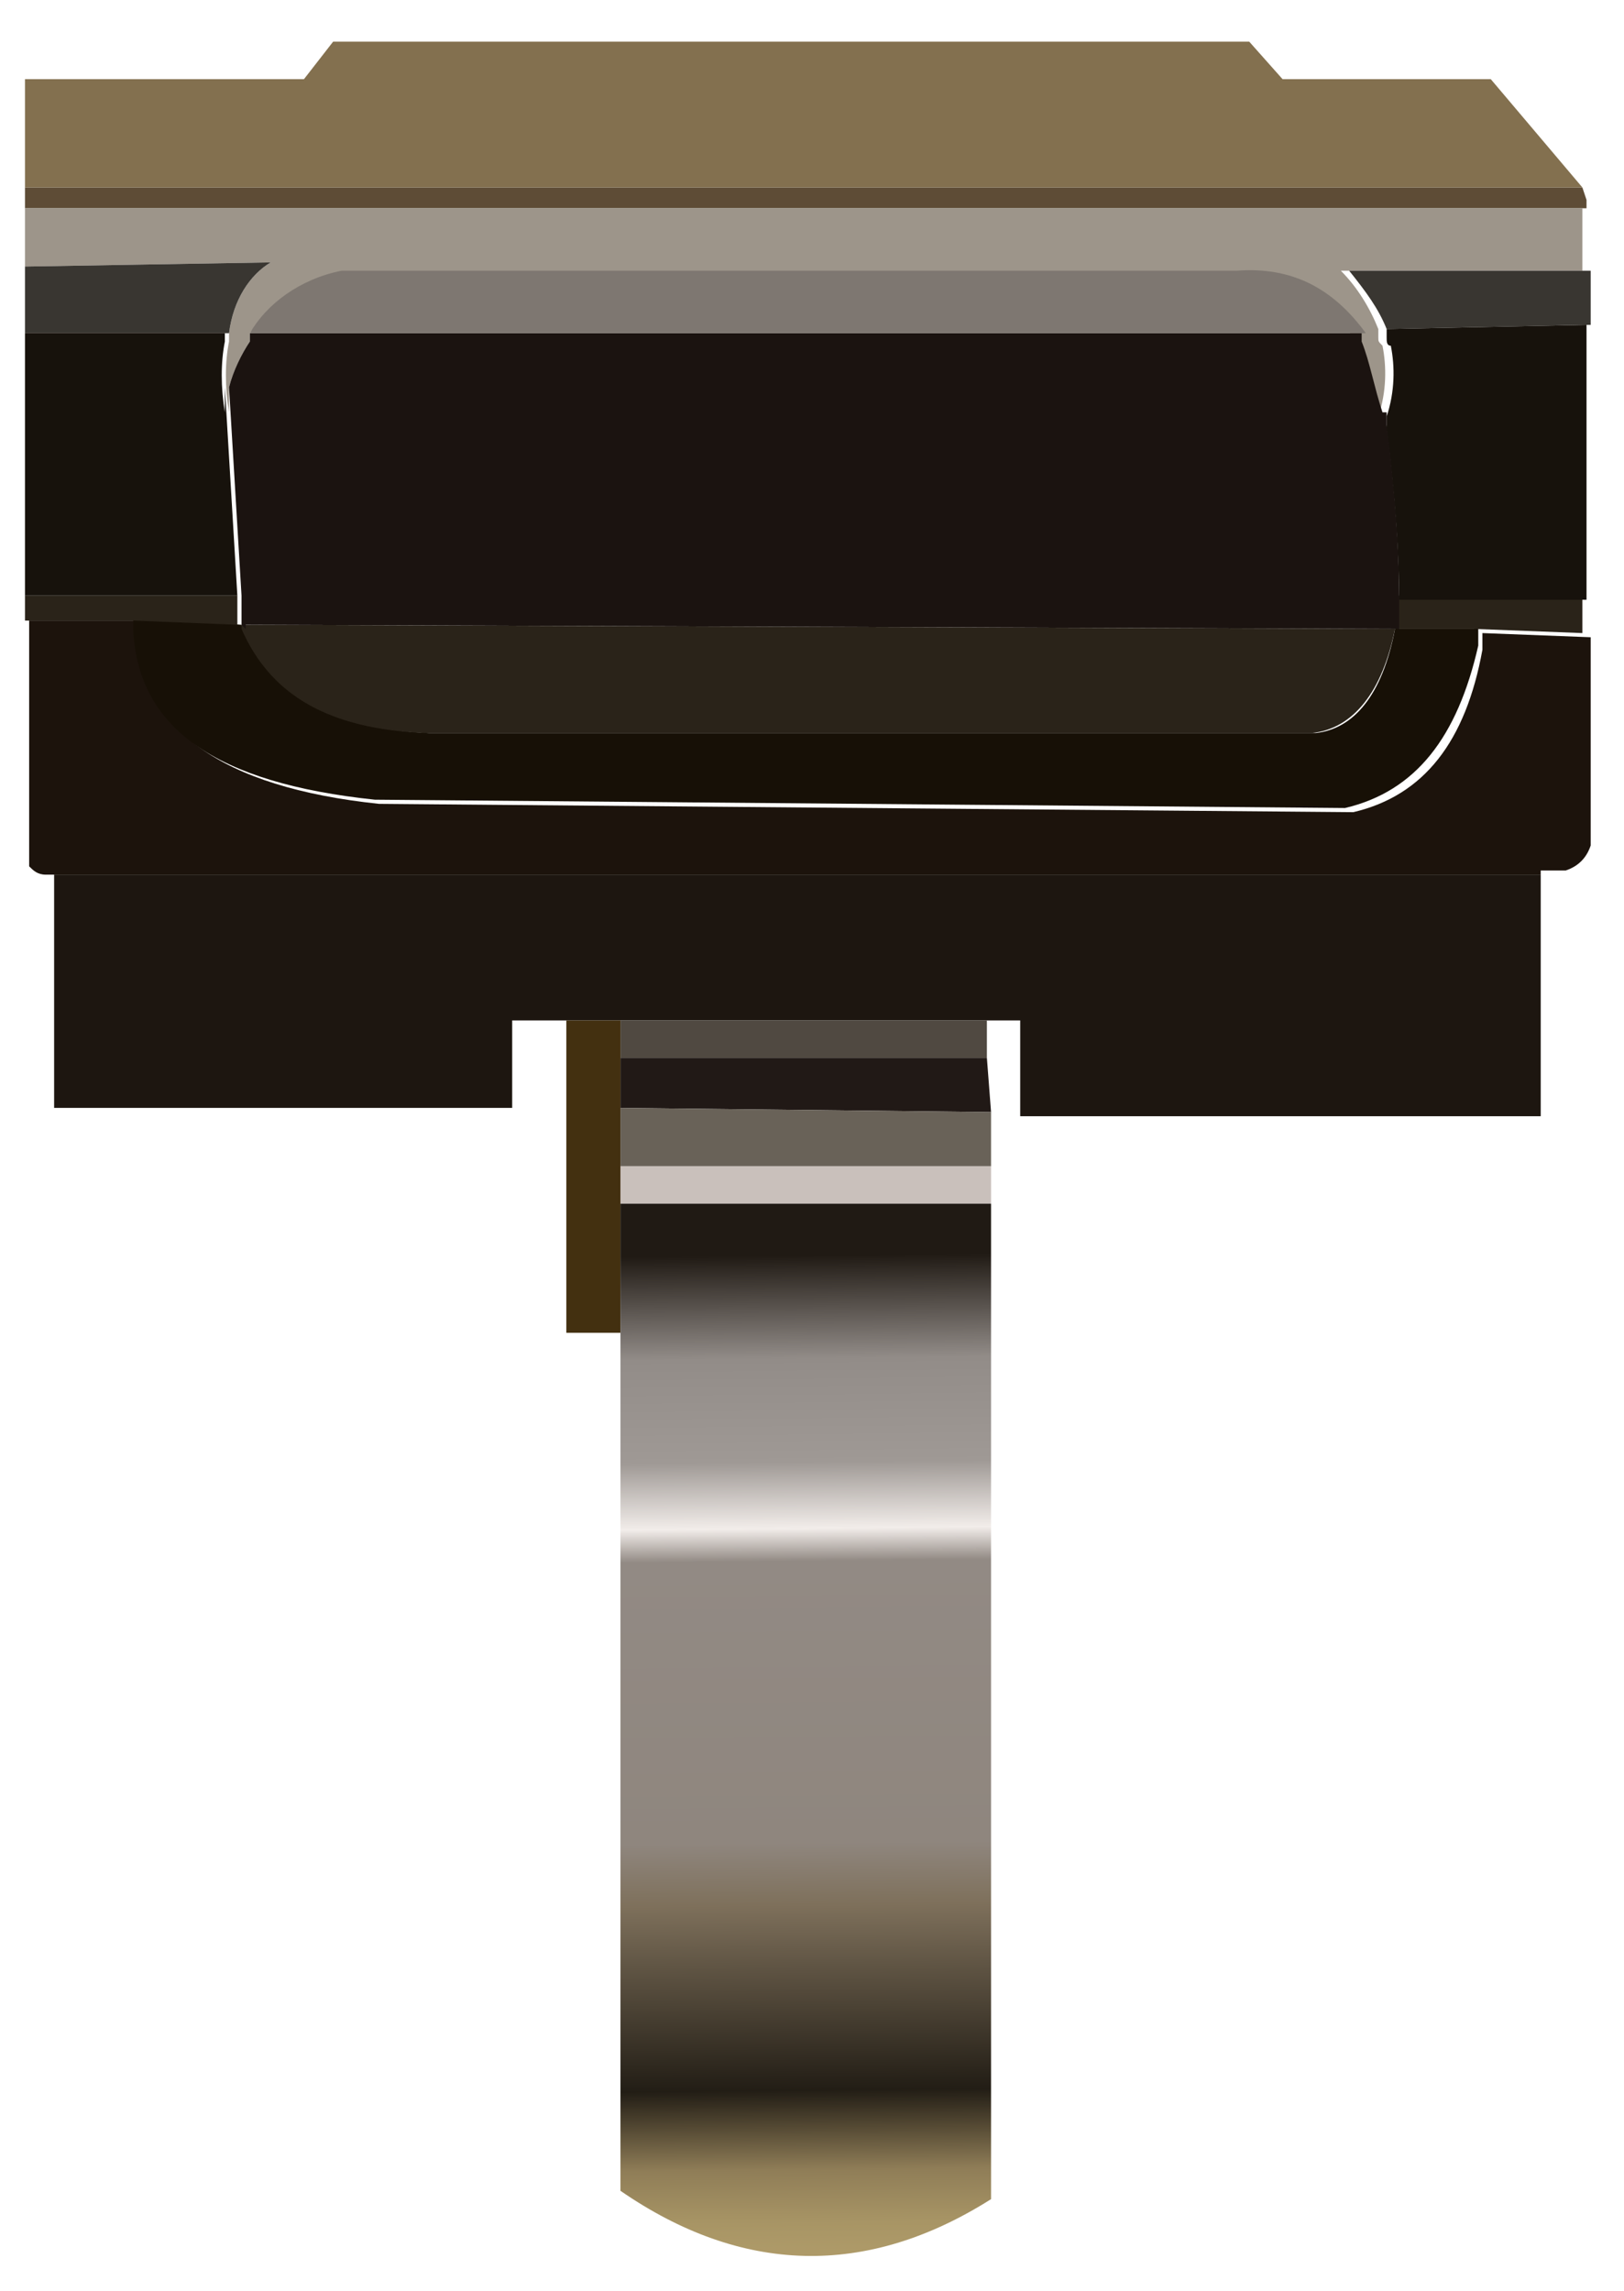 <?xml version="1.0" encoding="utf-8"?>
<!-- Generator: Adobe Illustrator 16.0.0, SVG Export Plug-In . SVG Version: 6.00 Build 0)  -->
<!DOCTYPE svg PUBLIC "-//W3C//DTD SVG 1.1//EN" "http://www.w3.org/Graphics/SVG/1.1/DTD/svg11.dtd">
<svg version="1.1" id="Layer_1" xmlns="http://www.w3.org/2000/svg" xmlns:xlink="http://www.w3.org/1999/xlink" x="0px" y="0px"
	 width="39px" height="55px" viewBox="0 0 39 55" enable-background="new 0 0 39 55" xml:space="preserve">
<g>
	<polygon fill-rule="evenodd" clip-rule="evenodd" fill="#5E4C36" points="0.6,4.5 38,4.5 38.1,4.8 38.1,5 0.6,5 	"/>
	<path fill-rule="evenodd" clip-rule="evenodd" fill="#9D958A" d="M0.6,5h37.4v1.5h-5.8c0.4,0.4,0.7,0.9,0.9,1.4c0,0.1,0,0.2,0,0.2
		c0,0.1,0,0.1,0.1,0.2c0.1,0.5,0.1,1.1-0.1,1.7h-0.1c-0.1-0.6-0.3-1.2-0.5-1.7c0,0,0-0.1,0-0.2c0.1,0,0.1,0,0.1,0.1
		c0,0,0-0.1-0.1-0.1c-0.8-1.1-1.8-1.6-3-1.5H8.3C7.2,6.8,6.5,7.3,6,8h0c0,0.1,0,0.1,0,0.2C5.8,8.5,5.6,8.9,5.5,9.3
		c0,0.2,0,0.4,0,0.6c-0.1-0.6-0.1-1.2,0-1.7c0,0,0-0.1,0-0.2C5.6,7.2,6,6.6,6.5,6.3L0.6,6.4V5z"/>
	<path fill-rule="evenodd" clip-rule="evenodd" fill="#393631" d="M38.1,7.8l-4.8,0.1c-0.2-0.5-0.5-0.9-0.9-1.4h5.8V7.8z M5.5,8H0.6
		V6.4l5.9-0.1C6,6.6,5.6,7.2,5.5,8z"/>
	<polygon fill-rule="evenodd" clip-rule="evenodd" fill="#83704F" points="38,4.5 0.6,4.5 0.6,1.9 7.3,1.9 8,1 30,1 30.8,1.9 
		35.8,1.9 	"/>
	<path fill-rule="evenodd" clip-rule="evenodd" fill="#1C130C" d="M37,21H1.3h0c0,0-0.1,0-0.2,0h0c-0.2,0-0.3-0.1-0.4-0.2v-5.9h2.6
		v0.3c0.1,2.3,2,3.7,5.8,4.1l23.4,0.2c1.7-0.4,2.7-1.7,3.1-3.9c0-0.1,0-0.2,0-0.4l2.6,0.1V20c0,0.1,0,0.2,0,0.3
		c-0.1,0.3-0.3,0.5-0.6,0.6H37z"/>
	<path fill-rule="evenodd" clip-rule="evenodd" fill="#171006" d="M33.5,15.1h2c0,0.2,0,0.3,0,0.4C35,17.7,34,19,32.3,19.4L9,19.2
		c-3.8-0.4-5.7-1.7-5.8-4.1v-0.3L5.8,15c0,0,0,0.1,0.1,0.1c0.6,1.6,2.1,2.4,4.4,2.5c0.1,0,0.1,0,0.2,0h21.1
		C32.5,17.5,33.2,16.7,33.5,15.1z"/>
	<path fill-rule="evenodd" clip-rule="evenodd" fill="#2A2319" d="M3.2,14.9H0.6v-0.6h5.1l0,0.7L3.2,14.9z M33.5,15.1
		c-0.3,1.5-1,2.4-2,2.5H10.4c-0.1,0-0.1,0-0.2,0c-2.3-0.1-3.7-0.9-4.4-2.5c0-0.1,0-0.1,0-0.1L33.5,15.1c0-0.2,0-0.5,0-0.8h4.5v0.9
		l-2.6-0.1H33.5z"/>
	<polygon fill-rule="evenodd" clip-rule="evenodd" fill="#1D1610" points="1.3,21 37,21 37,26.8 24.5,26.8 24.5,24.5 23.7,24.5 
		14.9,24.5 13.6,24.5 12.3,24.5 12.3,26.6 1.3,26.6 1.3,21.1 	"/>
	<path fill-rule="evenodd" clip-rule="evenodd" fill="#17120C" d="M33.3,7.9l4.8-0.1v6.6h-4.5c0-1.1-0.1-2.5-0.3-4.1l0-0.3
		c0.2-0.6,0.2-1.2,0.1-1.7c-0.1,0-0.1-0.1-0.1-0.2C33.3,8,33.3,8,33.3,7.9z M0.6,8h4.8c0,0.1,0,0.1,0,0.2c-0.1,0.5-0.1,1.1,0,1.7
		c0-0.2,0-0.4,0-0.6l0.3,5H0.6V8z"/>
	<path fill-rule="evenodd" clip-rule="evenodd" fill="#1B1310" d="M6,8l26.7,0l0,0h0c0,0.1,0,0.1,0,0.2c0.2,0.5,0.3,1.1,0.5,1.7h0.1
		l0,0.3c0.2,1.6,0.3,3,0.3,4.1c0,0.3,0,0.6,0,0.8L5.9,15c0,0,0,0.1,0,0.1C5.8,15,5.8,15,5.8,15l0-0.7l-0.3-5C5.6,8.9,5.8,8.5,6,8.2
		L6,8z"/>
	<path fill-rule="evenodd" clip-rule="evenodd" fill="#7E7771" d="M32.8,8L32.8,8L32.8,8H6c0.4-0.7,1.2-1.3,2.2-1.5h21.5
		C31,6.4,32,6.9,32.8,8C32.8,8,32.8,8.1,32.8,8C32.8,8.1,32.8,8,32.8,8z"/>
	<polygon fill-rule="evenodd" clip-rule="evenodd" fill="#504941" points="23.7,25.4 14.9,25.4 14.9,24.5 23.7,24.5 	"/>
	<polygon fill-rule="evenodd" clip-rule="evenodd" fill="#211916" points="14.9,25.4 23.7,25.4 23.8,26.7 14.9,26.6 	"/>
	<polygon fill-rule="evenodd" clip-rule="evenodd" fill="#696258" points="14.9,26.6 23.8,26.7 23.8,28 14.9,28 	"/>
	<rect x="14.9" y="28" fill-rule="evenodd" clip-rule="evenodd" fill="#C9C0BB" width="8.9" height="0.9"/>
	<polygon fill-rule="evenodd" clip-rule="evenodd" fill="#433010" points="14.9,28 14.9,28.9 14.9,32 13.6,32 13.6,24.5 14.9,24.5 
		14.9,25.4 14.9,26.6 	"/>
	<linearGradient id="SVGID_1_" gradientUnits="userSpaceOnUse" x1="19.246" y1="30.143" x2="19.495" y2="55.449">
		<stop  offset="0" style="stop-color:#201A14"/>
		<stop  offset="9.803922e-002" style="stop-color:#928C88"/>
		<stop  offset="0.196" style="stop-color:#9F9995"/>
		<stop  offset="0.259" style="stop-color:#F2EDEA"/>
		<stop  offset="0.29" style="stop-color:#928A84"/>
		<stop  offset="0.557" style="stop-color:#8F867E"/>
		<stop  offset="0.616" style="stop-color:#7E705B"/>
		<stop  offset="0.792" style="stop-color:#221D15"/>
		<stop  offset="0.867" style="stop-color:#8F7D57"/>
		<stop  offset="0.918" style="stop-color:#A89565"/>
		<stop  offset="1" style="stop-color:#B9A46F"/>
	</linearGradient>
	<path fill-rule="evenodd" clip-rule="evenodd" fill="url(#SVGID_1_)" d="M14.9,28.9h8.9l0,23.9c-3,1.9-6,1.8-8.9-0.2V32V28.9z"/>
</g>
</svg>
